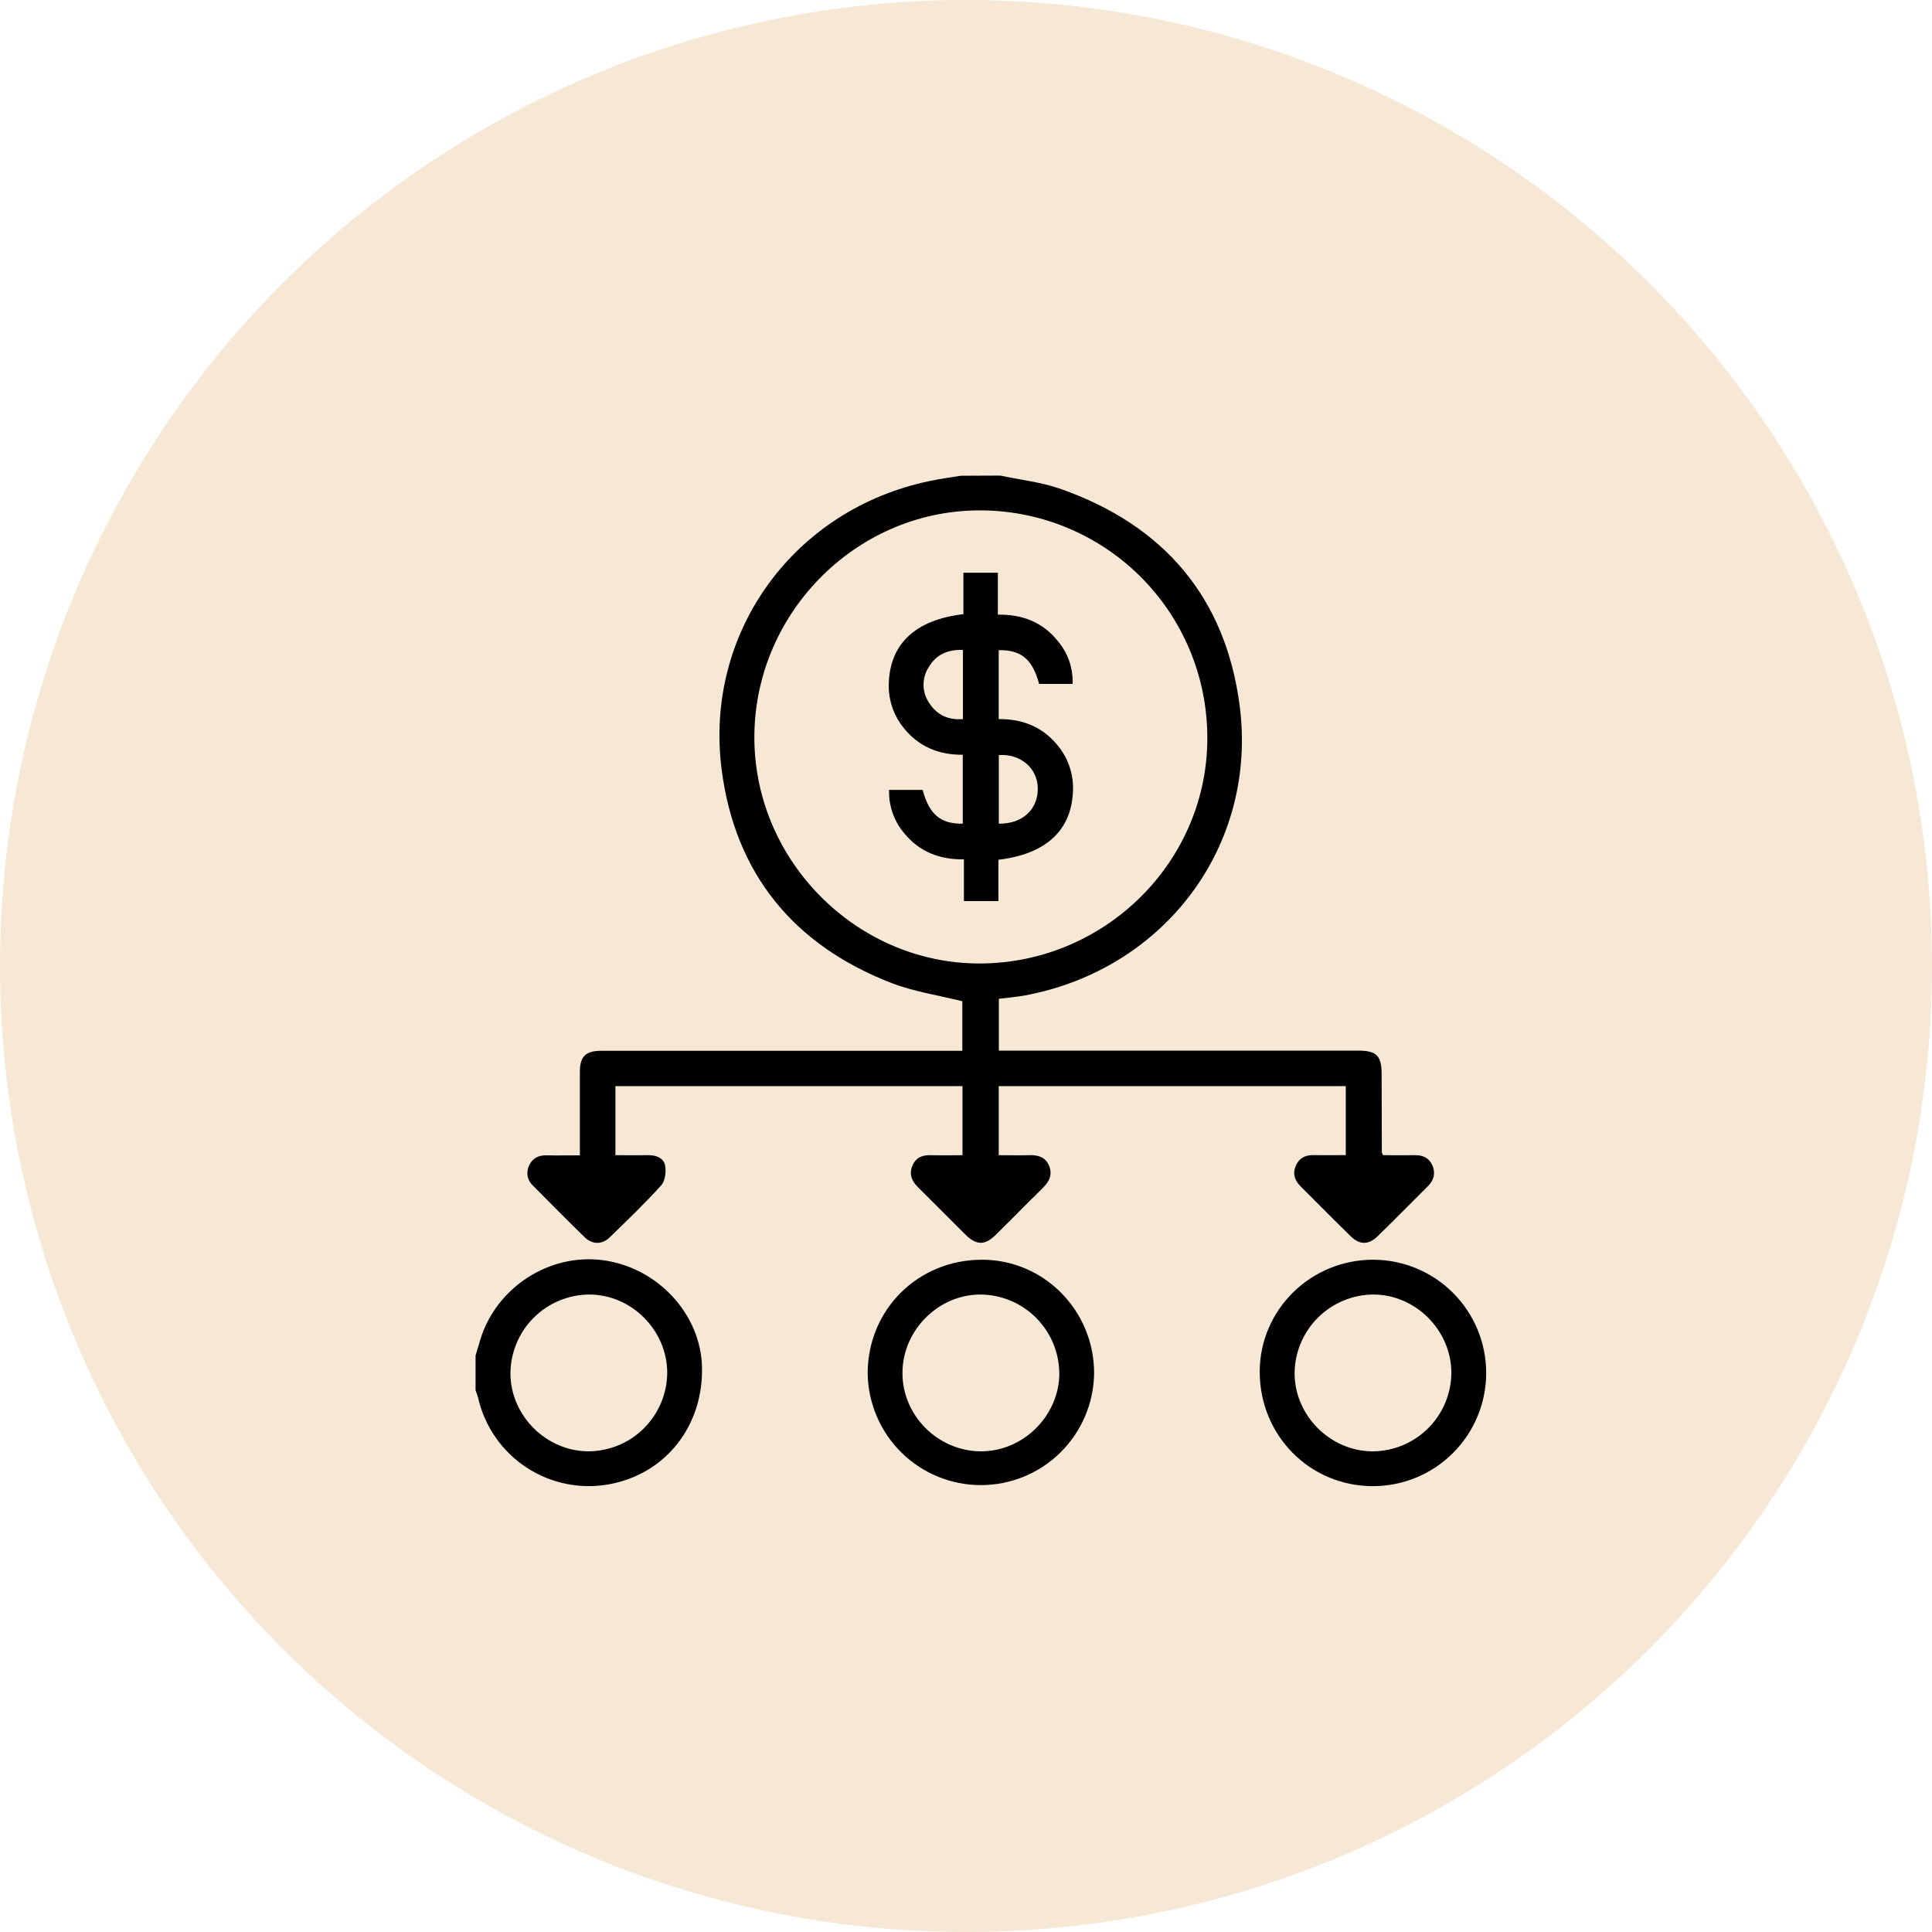 <svg width="65" height="65" viewBox="0 0 65 65" fill="none" xmlns="http://www.w3.org/2000/svg">
<circle cx="32.5" cy="32.5" r="32.5" fill="#F6E8D4"/>
<g clip-path="url(#clip0_414_10)">
<path d="M33.658 16C34.334 16.147 35.035 16.22 35.681 16.448C39.148 17.667 41.237 20.098 41.708 23.75C42.313 28.456 39.183 32.609 34.494 33.488C34.207 33.541 33.916 33.565 33.605 33.604V35.347H45.697C46.308 35.347 46.482 35.52 46.483 36.125C46.483 37.006 46.486 37.885 46.49 38.763C46.499 38.798 46.513 38.833 46.532 38.865C46.879 38.865 47.242 38.87 47.605 38.865C47.877 38.86 48.085 38.96 48.192 39.212C48.306 39.476 48.239 39.71 48.036 39.912C47.474 40.471 46.918 41.039 46.347 41.593C46.046 41.887 45.742 41.887 45.443 41.593C44.875 41.038 44.319 40.471 43.754 39.91C43.553 39.71 43.482 39.48 43.6 39.213C43.711 38.961 43.914 38.858 44.187 38.863C44.541 38.869 44.895 38.863 45.277 38.863V36.542H33.601V38.865C33.936 38.865 34.285 38.873 34.633 38.865C34.926 38.855 35.171 38.929 35.293 39.217C35.42 39.518 35.301 39.755 35.082 39.97C34.55 40.491 34.03 41.025 33.499 41.547C33.139 41.903 32.85 41.901 32.487 41.542C31.949 41.009 31.419 40.469 30.88 39.937C30.667 39.728 30.579 39.492 30.701 39.211C30.822 38.931 31.044 38.857 31.327 38.865C31.669 38.875 32.01 38.865 32.382 38.865V36.542H20.705V38.865C21.083 38.865 21.446 38.87 21.807 38.865C22.079 38.86 22.33 38.958 22.378 39.218C22.416 39.427 22.378 39.732 22.246 39.879C21.697 40.486 21.107 41.054 20.519 41.623C20.254 41.88 19.932 41.877 19.668 41.623C19.081 41.052 18.507 40.469 17.931 39.889C17.839 39.806 17.777 39.696 17.753 39.575C17.73 39.453 17.746 39.328 17.8 39.217C17.91 38.965 18.117 38.865 18.387 38.87C18.741 38.877 19.095 38.87 19.509 38.87V38.511C19.509 37.693 19.509 36.874 19.509 36.056C19.509 35.548 19.707 35.353 20.22 35.353C24.115 35.353 28.011 35.353 31.908 35.353H32.376V33.686C31.575 33.485 30.747 33.364 29.987 33.07C26.705 31.797 24.735 29.398 24.281 25.906C23.678 21.273 26.717 17.123 31.291 16.181C31.635 16.107 31.984 16.063 32.33 16.006L33.658 16ZM33.012 32.415C37.224 32.382 40.654 28.94 40.619 24.778C40.614 23.769 40.409 22.771 40.017 21.842C39.624 20.913 39.052 20.07 38.332 19.363C37.613 18.656 36.76 18.099 35.824 17.723C34.888 17.346 33.887 17.159 32.878 17.172C28.733 17.216 25.338 20.706 25.38 24.883C25.422 29.031 28.885 32.448 33.012 32.415Z" fill="black"/>
<path d="M16 45.605C16.055 45.421 16.109 45.238 16.165 45.054C16.702 43.314 18.476 42.165 20.268 42.396C22.113 42.633 23.576 44.204 23.618 45.99C23.664 47.972 22.401 49.578 20.519 49.932C19.545 50.117 18.537 49.915 17.708 49.369C16.88 48.823 16.297 47.977 16.081 47.008C16.059 46.93 16.031 46.852 16 46.777V45.605ZM19.811 43.553C19.113 43.561 18.447 43.842 17.954 44.335C17.461 44.829 17.18 45.496 17.173 46.193C17.169 47.624 18.379 48.833 19.812 48.828C20.509 48.822 21.177 48.541 21.669 48.048C22.162 47.555 22.442 46.888 22.448 46.19C22.448 44.753 21.241 43.546 19.811 43.553Z" fill="black"/>
<path d="M36.81 46.207C36.797 47.208 36.39 48.163 35.677 48.867C34.965 49.57 34.004 49.965 33.003 49.965C32.002 49.966 31.041 49.572 30.328 48.87C29.615 48.167 29.207 47.212 29.192 46.211C29.192 44.057 30.89 42.374 33.055 42.382C35.132 42.39 36.816 44.102 36.81 46.207ZM35.639 46.212C35.636 45.515 35.36 44.846 34.871 44.349C34.382 43.852 33.717 43.566 33.02 43.553C31.593 43.534 30.376 44.733 30.362 46.171C30.348 47.609 31.537 48.81 32.979 48.828C34.411 48.844 35.63 47.645 35.641 46.212H35.639Z" fill="black"/>
<path d="M46.203 42.382C47.213 42.385 48.181 42.789 48.893 43.505C49.605 44.221 50.004 45.191 50.001 46.202C49.998 47.212 49.594 48.18 48.877 48.892C48.161 49.604 47.191 50.003 46.181 50C44.057 49.994 42.377 48.287 42.382 46.141C42.387 44.064 44.1 42.378 46.203 42.382ZM46.199 43.553C45.502 43.559 44.835 43.838 44.341 44.33C43.847 44.822 43.565 45.488 43.555 46.185C43.546 47.615 44.753 48.829 46.186 48.829C46.884 48.824 47.552 48.546 48.046 48.054C48.541 47.562 48.822 46.896 48.83 46.198C48.833 44.762 47.629 43.551 46.199 43.553Z" fill="black"/>
<path d="M33.6 21.874V24.193C34.428 24.185 35.124 24.475 35.633 25.14C35.972 25.579 36.137 26.129 36.095 26.682C36.022 27.964 35.163 28.738 33.59 28.926V30.316H32.43V28.911C31.597 28.924 30.918 28.647 30.411 28.02C30.073 27.617 29.895 27.103 29.913 26.576H31.042C31.262 27.397 31.641 27.724 32.391 27.712V25.393C31.574 25.401 30.877 25.11 30.369 24.446C30.037 24.017 29.872 23.481 29.905 22.939C29.963 21.639 30.826 20.846 32.413 20.663V19.27H33.572V20.679C34.406 20.667 35.086 20.938 35.591 21.57C35.931 21.971 36.107 22.485 36.086 23.01H34.96C34.739 22.186 34.363 21.861 33.6 21.874ZM32.397 21.868C31.883 21.846 31.493 22.023 31.242 22.451C31.126 22.633 31.067 22.845 31.072 23.06C31.076 23.276 31.145 23.485 31.269 23.662C31.528 24.057 31.909 24.233 32.397 24.193V21.868ZM33.604 27.713C34.419 27.72 34.942 27.214 34.914 26.484C34.887 25.827 34.32 25.352 33.604 25.404V27.713Z" fill="black"/>
</g>
<defs>
<clipPath id="clip0_414_10">
<rect width="34" height="34" fill="white" transform="translate(16 16)"/>
</clipPath>
</defs>
</svg>
